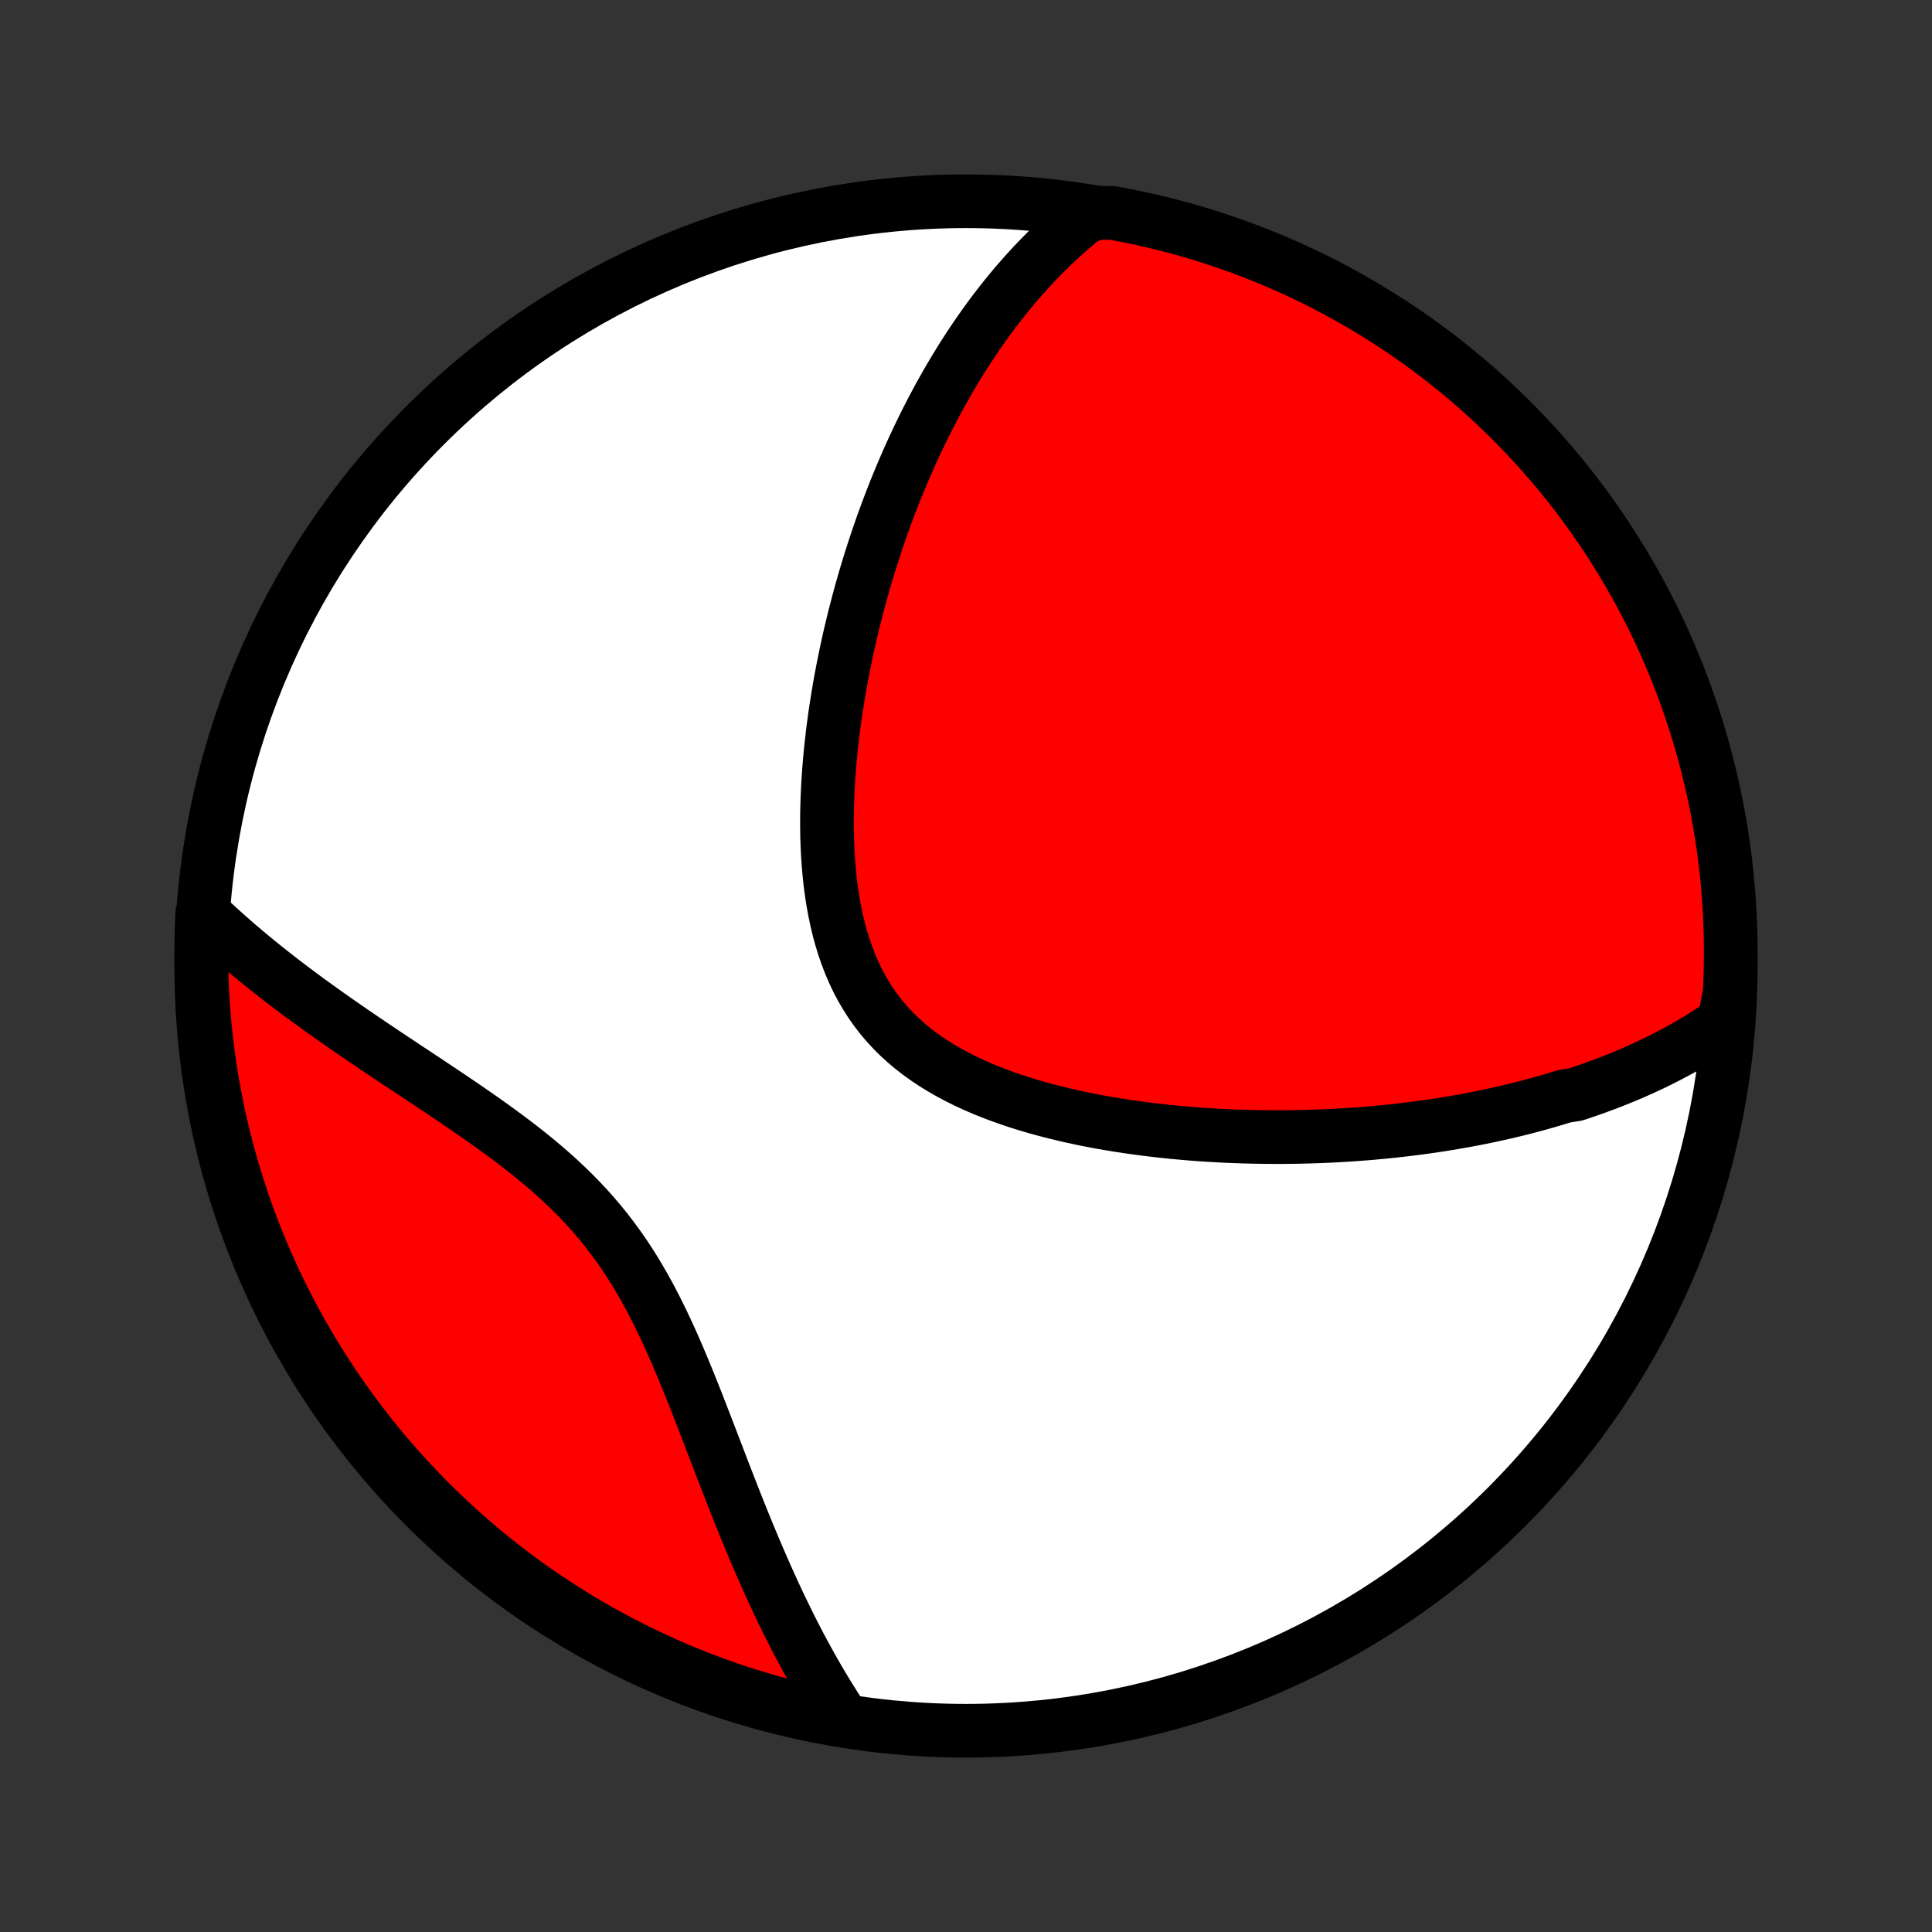<?xml version="1.0" encoding="utf-8" standalone="no"?>
<!DOCTYPE svg PUBLIC "-//W3C//DTD SVG 1.1//EN"
  "http://www.w3.org/Graphics/SVG/1.1/DTD/svg11.dtd">
<!-- Created with matplotlib (http://matplotlib.org/) -->
<svg height="72pt" version="1.1" viewBox="0 0 72 72" width="72pt" xmlns="http://www.w3.org/2000/svg" xmlns:xlink="http://www.w3.org/1999/xlink">
 <rect x="0" y="0" width="72" height="72" fill="#333333" stroke="none"/>
 <defs>
  <style type="text/css">
*{stroke-linecap:butt;stroke-linejoin:round;}
  </style>
 </defs>
 <g id="figure_1">
  <g id="patch_1">
   <path d="
M0 72
L72 72
L72 0
L0 0
z
" style="fill:none;"/>
  </g>
  <g id="axes_1">
   <g id="PatchCollection_1">
    <defs>
     <path d="
M36 -7.5
C43.558 -7.5 50.808 -10.503 56.153 -15.848
C61.497 -21.192 64.5 -28.442 64.5 -36
C64.5 -43.558 61.497 -50.808 56.153 -56.153
C50.808 -61.497 43.558 -64.5 36 -64.5
C28.442 -64.5 21.192 -61.497 15.848 -56.153
C10.503 -50.808 7.5 -43.558 7.5 -36
C7.5 -28.442 10.503 -21.192 15.848 -15.848
C21.192 -10.503 28.442 -7.5 36 -7.5
z
" id="C0_0_a811fe30f3"/>
     <path d="
M64.251 -33.904
L64.056 -33.768
L63.859 -33.636
L63.662 -33.507
L63.464 -33.381
L63.265 -33.259
L63.066 -33.139
L62.866 -33.023
L62.666 -32.91
L62.464 -32.799
L62.262 -32.692
L62.06 -32.587
L61.857 -32.484
L61.653 -32.384
L61.448 -32.287
L61.243 -32.192
L61.037 -32.099
L60.831 -32.008
L60.624 -31.92
L60.416 -31.834
L60.207 -31.75
L59.998 -31.667
L59.787 -31.587
L59.576 -31.509
L59.364 -31.433
L59.152 -31.358
L58.938 -31.285
L58.724 -31.214
L58.292 -31.145
L58.074 -31.077
L57.856 -31.012
L57.636 -30.947
L57.415 -30.885
L57.193 -30.823
L56.97 -30.764
L56.746 -30.706
L56.52 -30.649
L56.293 -30.595
L56.065 -30.541
L55.835 -30.489
L55.604 -30.439
L55.372 -30.39
L55.138 -30.342
L54.902 -30.296
L54.664 -30.251
L54.425 -30.208
L54.185 -30.166
L53.942 -30.125
L53.698 -30.086
L53.452 -30.049
L53.204 -30.013
L52.954 -29.978
L52.702 -29.945
L52.448 -29.913
L52.192 -29.883
L51.933 -29.854
L51.673 -29.827
L51.41 -29.802
L51.145 -29.777
L50.878 -29.755
L50.609 -29.734
L50.337 -29.715
L50.062 -29.698
L49.786 -29.682
L49.507 -29.668
L49.225 -29.656
L48.94 -29.646
L48.653 -29.637
L48.364 -29.631
L48.072 -29.627
L47.777 -29.624
L47.48 -29.624
L47.179 -29.626
L46.877 -29.63
L46.571 -29.636
L46.264 -29.645
L45.953 -29.656
L45.64 -29.669
L45.324 -29.686
L45.006 -29.705
L44.685 -29.726
L44.362 -29.751
L44.036 -29.779
L43.709 -29.809
L43.379 -29.843
L43.047 -29.88
L42.714 -29.921
L42.378 -29.965
L42.041 -30.013
L41.703 -30.064
L41.363 -30.12
L41.022 -30.179
L40.681 -30.243
L40.339 -30.312
L39.996 -30.385
L39.654 -30.463
L39.312 -30.546
L38.971 -30.634
L38.631 -30.727
L38.293 -30.826
L37.957 -30.931
L37.623 -31.043
L37.291 -31.16
L36.964 -31.284
L36.64 -31.415
L36.321 -31.553
L36.006 -31.699
L35.698 -31.852
L35.395 -32.013
L35.1 -32.182
L34.812 -32.359
L34.532 -32.545
L34.26 -32.739
L33.998 -32.943
L33.745 -33.156
L33.502 -33.377
L33.27 -33.608
L33.048 -33.849
L32.837 -34.098
L32.638 -34.356
L32.45 -34.623
L32.274 -34.898
L32.109 -35.182
L31.955 -35.473
L31.813 -35.772
L31.682 -36.079
L31.561 -36.392
L31.451 -36.711
L31.351 -37.035
L31.261 -37.365
L31.181 -37.699
L31.11 -38.038
L31.047 -38.38
L30.993 -38.725
L30.947 -39.073
L30.909 -39.422
L30.878 -39.773
L30.853 -40.126
L30.836 -40.479
L30.824 -40.833
L30.819 -41.187
L30.819 -41.54
L30.824 -41.892
L30.835 -42.244
L30.85 -42.594
L30.87 -42.944
L30.895 -43.291
L30.923 -43.636
L30.955 -43.98
L30.991 -44.321
L31.03 -44.659
L31.073 -44.995
L31.119 -45.329
L31.168 -45.659
L31.22 -45.987
L31.274 -46.312
L31.331 -46.634
L31.391 -46.952
L31.453 -47.268
L31.517 -47.58
L31.583 -47.89
L31.651 -48.196
L31.721 -48.498
L31.793 -48.798
L31.867 -49.094
L31.943 -49.388
L32.02 -49.678
L32.099 -49.965
L32.179 -50.248
L32.261 -50.529
L32.344 -50.806
L32.429 -51.08
L32.515 -51.352
L32.602 -51.62
L32.69 -51.885
L32.78 -52.148
L32.871 -52.407
L32.963 -52.664
L33.057 -52.918
L33.151 -53.169
L33.247 -53.417
L33.343 -53.663
L33.441 -53.906
L33.54 -54.147
L33.64 -54.385
L33.741 -54.62
L33.843 -54.854
L33.946 -55.084
L34.05 -55.313
L34.156 -55.539
L34.262 -55.763
L34.37 -55.985
L34.478 -56.205
L34.588 -56.422
L34.699 -56.638
L34.811 -56.851
L34.924 -57.063
L35.038 -57.273
L35.154 -57.48
L35.27 -57.686
L35.388 -57.89
L35.508 -58.093
L35.628 -58.293
L35.75 -58.492
L35.873 -58.689
L35.998 -58.885
L36.124 -59.079
L36.251 -59.271
L36.38 -59.462
L36.511 -59.651
L36.643 -59.839
L36.777 -60.025
L36.912 -60.21
L37.049 -60.394
L37.188 -60.575
L37.329 -60.756
L37.471 -60.935
L37.616 -61.113
L37.762 -61.289
L37.911 -61.464
L38.062 -61.637
L38.215 -61.809
L38.37 -61.98
L38.527 -62.15
L38.687 -62.317
L38.849 -62.484
L39.014 -62.649
L39.181 -62.812
L39.352 -62.974
L39.525 -63.135
L39.701 -63.294
L39.88 -63.452
L40.062 -63.608
L40.247 -63.762
L40.436 -63.914
L40.94 -64.065
L41.429 -64.069
L41.916 -63.978
L42.402 -63.879
L42.886 -63.772
L43.367 -63.656
L43.847 -63.531
L44.324 -63.398
L44.798 -63.257
L45.27 -63.108
L45.739 -62.95
L46.205 -62.784
L46.668 -62.61
L47.127 -62.428
L47.584 -62.238
L48.036 -62.04
L48.485 -61.834
L48.931 -61.62
L49.372 -61.398
L49.809 -61.168
L50.242 -60.931
L50.671 -60.686
L51.095 -60.434
L51.514 -60.174
L51.929 -59.907
L52.339 -59.633
L52.744 -59.351
L53.144 -59.062
L53.539 -58.767
L53.928 -58.464
L54.312 -58.154
L54.691 -57.838
L55.063 -57.515
L55.43 -57.186
L55.791 -56.85
L56.146 -56.508
L56.495 -56.159
L56.837 -55.804
L57.173 -55.444
L57.503 -55.077
L57.826 -54.705
L58.143 -54.327
L58.453 -53.943
L58.756 -53.554
L59.052 -53.159
L59.34 -52.759
L59.622 -52.355
L59.897 -51.945
L60.164 -51.53
L60.425 -51.111
L60.677 -50.687
L60.922 -50.258
L61.16 -49.825
L61.389 -49.388
L61.612 -48.947
L61.826 -48.502
L62.032 -48.053
L62.231 -47.6
L62.421 -47.144
L62.604 -46.685
L62.778 -46.222
L62.944 -45.756
L63.102 -45.287
L63.252 -44.816
L63.393 -44.341
L63.526 -43.864
L63.651 -43.385
L63.767 -42.904
L63.875 -42.42
L63.975 -41.934
L64.065 -41.447
L64.148 -40.958
L64.221 -40.468
L64.286 -39.976
L64.343 -39.482
L64.391 -38.988
L64.43 -38.493
L64.46 -37.997
L64.482 -37.501
L64.496 -37.004
L64.5 -36.507
L64.496 -36.009
L64.483 -35.512
L64.461 -35.015
z
" id="C0_1_369411d585"/>
     <path d="
M31.402 -7.966
L31.267 -8.17
L31.133 -8.377
L31 -8.588
L30.867 -8.801
L30.735 -9.017
L30.604 -9.236
L30.474 -9.458
L30.344 -9.684
L30.215 -9.912
L30.087 -10.144
L29.959 -10.379
L29.831 -10.617
L29.704 -10.859
L29.578 -11.104
L29.452 -11.353
L29.327 -11.605
L29.202 -11.86
L29.077 -12.119
L28.953 -12.382
L28.829 -12.648
L28.706 -12.918
L28.583 -13.191
L28.46 -13.468
L28.338 -13.748
L28.215 -14.033
L28.093 -14.32
L27.971 -14.612
L27.849 -14.906
L27.727 -15.205
L27.605 -15.507
L27.483 -15.812
L27.361 -16.12
L27.239 -16.432
L27.116 -16.747
L26.993 -17.065
L26.87 -17.385
L26.746 -17.709
L26.621 -18.035
L26.495 -18.363
L26.368 -18.693
L26.24 -19.026
L26.11 -19.36
L25.98 -19.695
L25.847 -20.032
L25.712 -20.37
L25.574 -20.708
L25.435 -21.046
L25.292 -21.384
L25.146 -21.722
L24.997 -22.058
L24.843 -22.393
L24.686 -22.727
L24.524 -23.058
L24.358 -23.386
L24.186 -23.712
L24.008 -24.034
L23.825 -24.352
L23.636 -24.666
L23.44 -24.975
L23.238 -25.28
L23.029 -25.579
L22.813 -25.873
L22.591 -26.162
L22.362 -26.445
L22.126 -26.722
L21.884 -26.993
L21.635 -27.259
L21.38 -27.52
L21.12 -27.774
L20.854 -28.024
L20.584 -28.268
L20.309 -28.508
L20.03 -28.743
L19.747 -28.973
L19.461 -29.199
L19.173 -29.422
L18.883 -29.64
L18.59 -29.855
L18.297 -30.067
L18.003 -30.276
L17.709 -30.481
L17.415 -30.685
L17.121 -30.885
L16.828 -31.084
L16.535 -31.28
L16.245 -31.474
L15.955 -31.667
L15.668 -31.858
L15.383 -32.047
L15.1 -32.234
L14.82 -32.42
L14.542 -32.605
L14.267 -32.789
L13.995 -32.971
L13.727 -33.153
L13.461 -33.333
L13.198 -33.512
L12.939 -33.69
L12.684 -33.867
L12.431 -34.044
L12.183 -34.22
L11.937 -34.395
L11.695 -34.569
L11.457 -34.742
L11.222 -34.915
L10.991 -35.087
L10.763 -35.259
L10.539 -35.43
L10.319 -35.601
L10.101 -35.771
L9.888 -35.94
L9.677 -36.11
L9.471 -36.279
L9.267 -36.447
L9.067 -36.615
L8.87 -36.783
L8.676 -36.951
L8.486 -37.118
L8.299 -37.286
L8.114 -37.453
L7.933 -37.62
L7.755 -37.787
L7.537 -37.954
L7.516 -37.458
L7.504 -36.961
L7.5 -36.464
L7.505 -35.967
L7.519 -35.469
L7.541 -34.972
L7.572 -34.475
L7.611 -33.979
L7.66 -33.483
L7.717 -32.988
L7.782 -32.493
L7.856 -32
L7.939 -31.509
L8.03 -31.018
L8.13 -30.529
L8.238 -30.042
L8.355 -29.556
L8.48 -29.073
L8.613 -28.591
L8.755 -28.112
L8.905 -27.635
L9.064 -27.161
L9.23 -26.69
L9.405 -26.221
L9.588 -25.755
L9.779 -25.293
L9.978 -24.833
L10.184 -24.378
L10.399 -23.925
L10.621 -23.476
L10.852 -23.032
L11.09 -22.59
L11.335 -22.154
L11.588 -21.721
L11.848 -21.293
L12.116 -20.869
L12.391 -20.45
L12.673 -20.035
L12.963 -19.626
L13.259 -19.221
L13.562 -18.822
L13.872 -18.427
L14.189 -18.038
L14.513 -17.655
L14.843 -17.277
L15.179 -16.905
L15.522 -16.539
L15.871 -16.178
L16.226 -15.824
L16.587 -15.476
L16.955 -15.134
L17.328 -14.798
L17.706 -14.469
L18.09 -14.146
L18.48 -13.83
L18.875 -13.521
L19.275 -13.219
L19.68 -12.923
L20.091 -12.635
L20.506 -12.354
L20.926 -12.08
L21.35 -11.813
L21.779 -11.553
L22.212 -11.302
L22.65 -11.057
L23.091 -10.82
L23.537 -10.591
L23.986 -10.37
L24.439 -10.156
L24.895 -9.95
L25.355 -9.753
L25.818 -9.563
L26.284 -9.381
L26.753 -9.207
L27.225 -9.042
L27.699 -8.885
L28.177 -8.736
L28.656 -8.595
L29.138 -8.462
L29.622 -8.338
L30.107 -8.223
L30.595 -8.116
z
" id="C0_2_1a0b01dbde"/>
    </defs>
    <g clip-path="url(#p1bffca34e9)">
     <use style="fill:#ffffff;stroke:#000000;stroke-width:2.0;" x="0.0" xlink:href="#C0_0_a811fe30f3" y="72.0"/>
    </g>
    <g clip-path="url(#p1bffca34e9)">
     <use style="fill:#ff0000;stroke:#000000;stroke-width:2.0;" x="0.0" xlink:href="#C0_1_369411d585" y="72.0"/>
    </g>
    <g clip-path="url(#p1bffca34e9)">
     <use style="fill:#ff0000;stroke:#000000;stroke-width:2.0;" x="0.0" xlink:href="#C0_2_1a0b01dbde" y="72.0"/>
    </g>
   </g>
  </g>
 </g>
 <defs>
  <clipPath id="p1bffca34e9">
   <rect height="72.0" width="72.0" x="0.0" y="0.0"/>
  </clipPath>
 </defs>
</svg>
